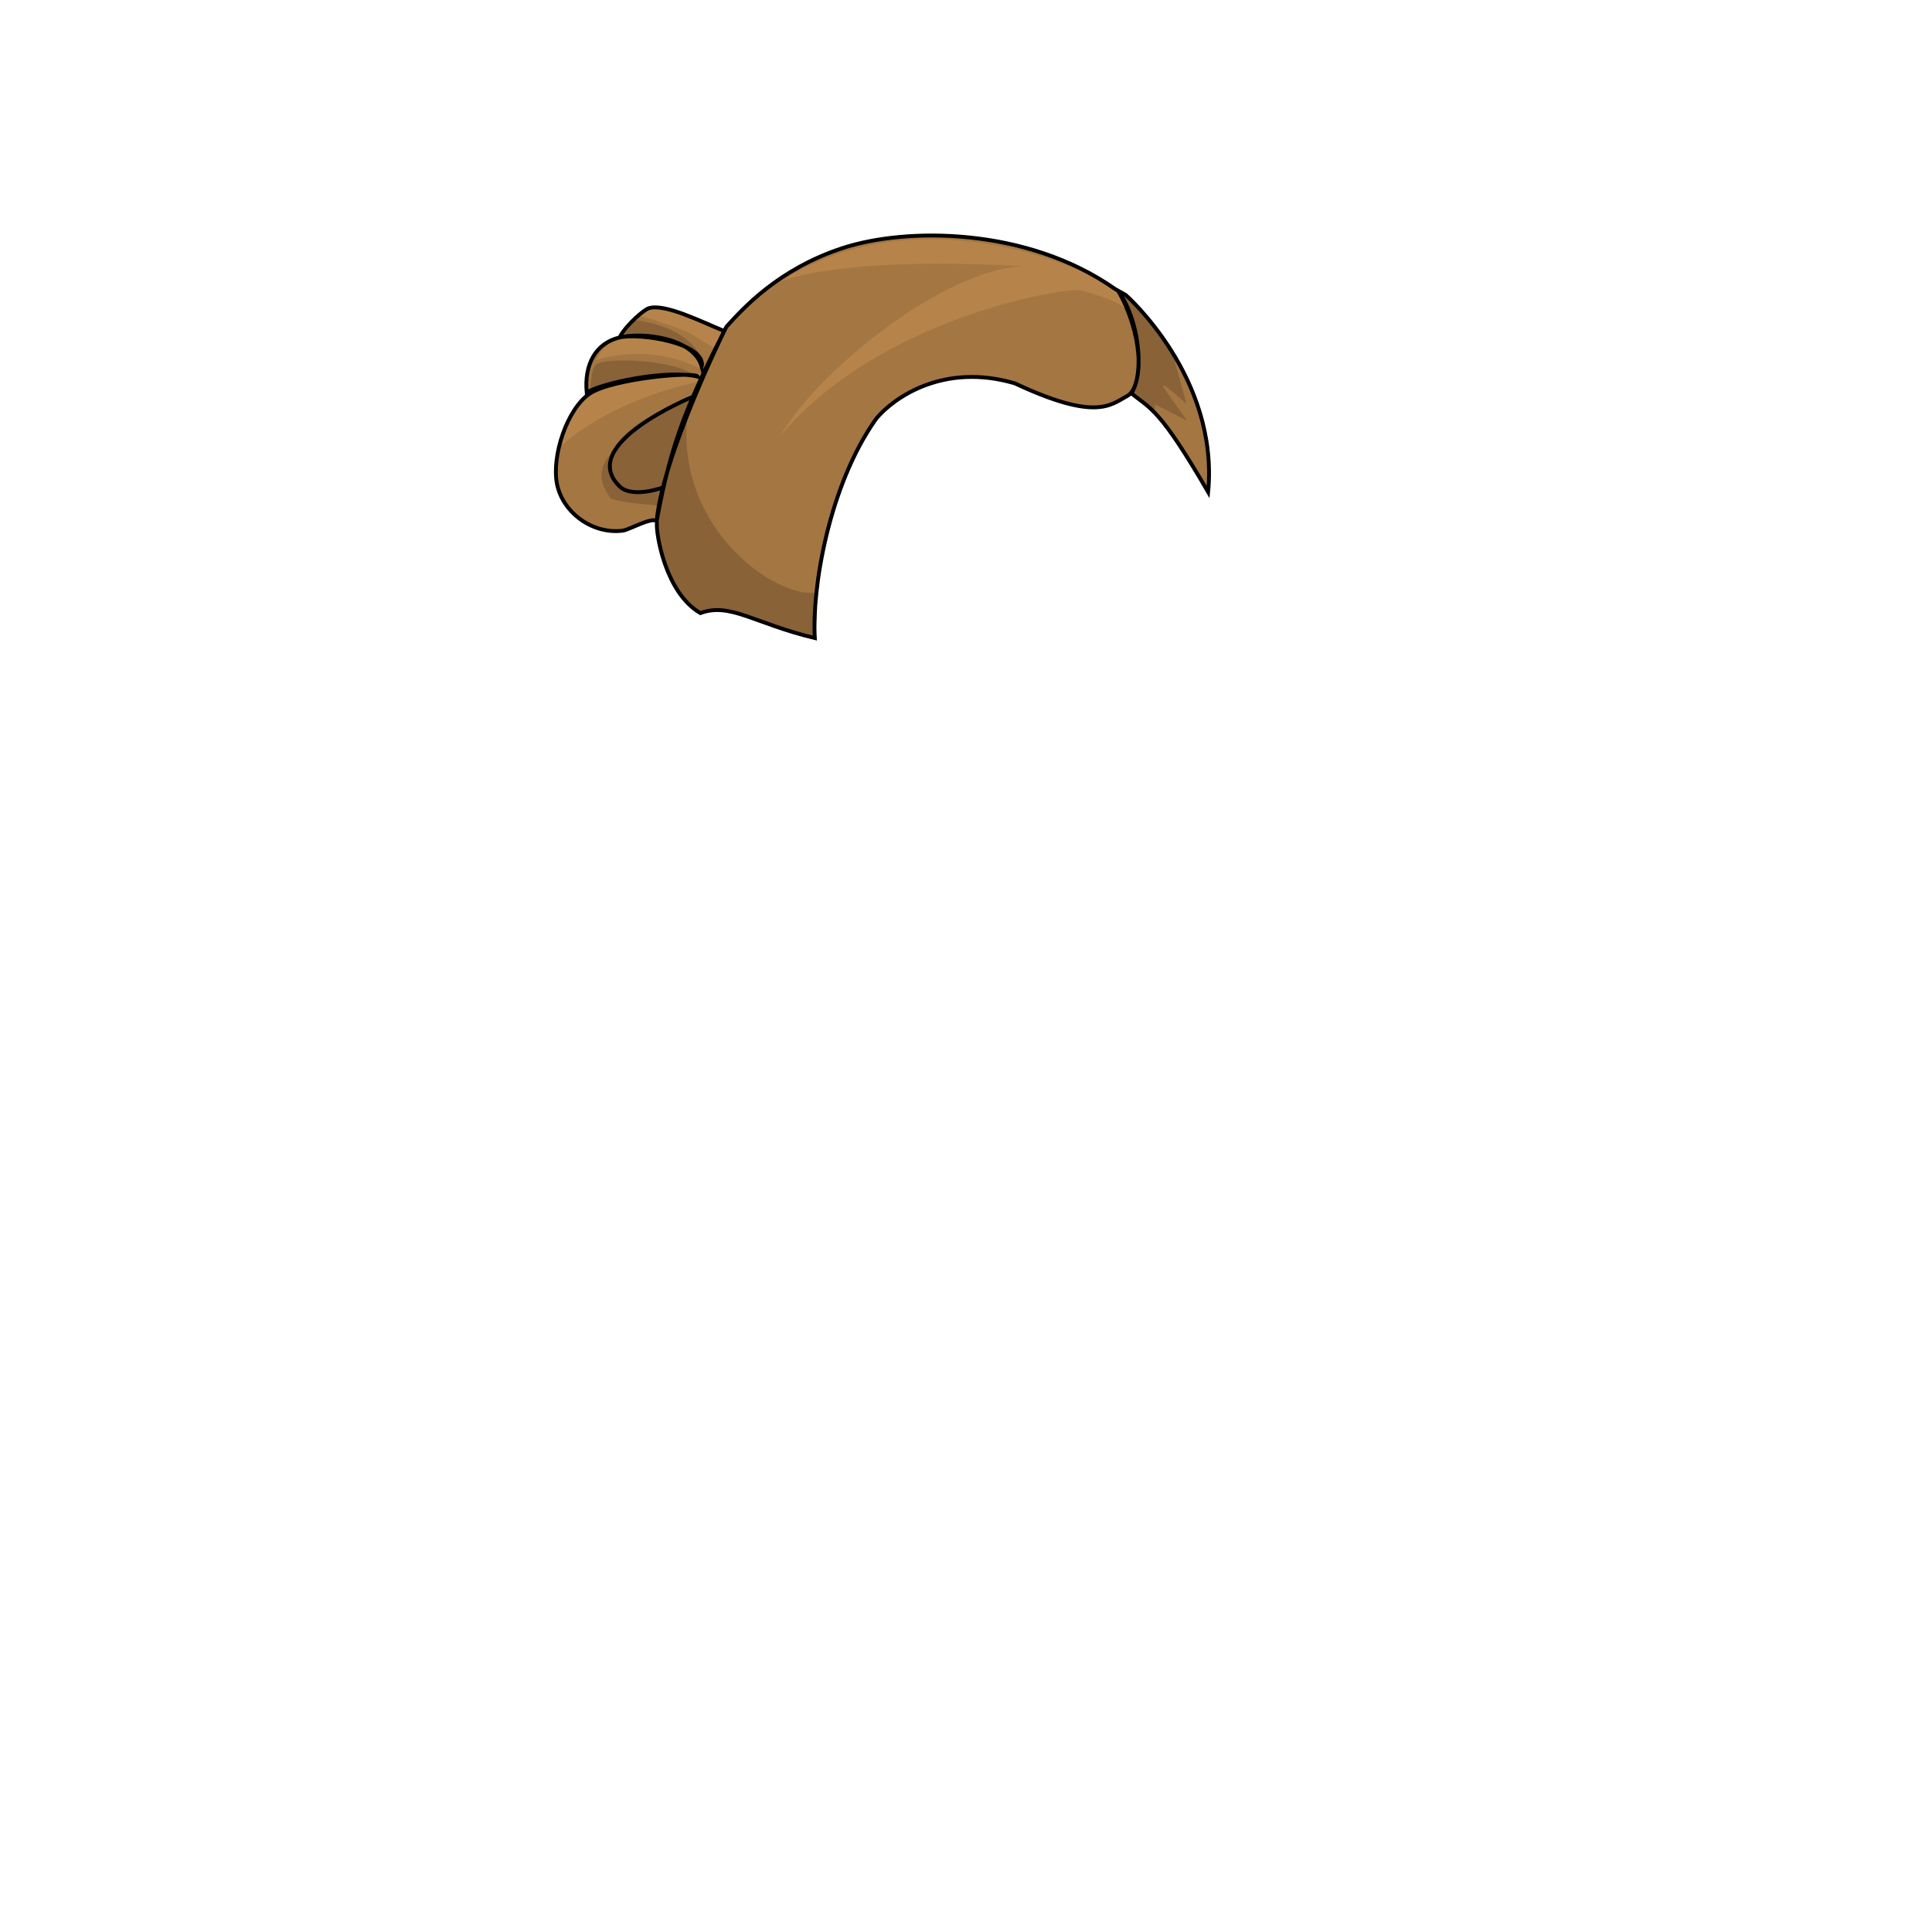 <svg xmlns="http://www.w3.org/2000/svg" id="hair" viewBox="0 0 3000 3000"><path id="hl2" fill="#A47642" d="M1748 458s145 127 128 306c-75-129-89-129-119-153 30-44 8-114-19-153 38.667 53.333 38.667 142.667 12.667 156.667s-48 40-174.667-19.333c-110.667-32.667-188 22-215.333 54.667-74 104-99.334 255.999-94.667 332.666C1171.333 960 1130.021 924.979 1083.333 942c-54.705-31.672-64.667-114-63.333-129.333S977 823 967 824c-47 6-93-28-102-72s16-118 51-141 163-35 168-26c-47-12-149 7-173 22-4-44 14-74 51-83s116 14 129 52c-1.667-36.667-94.333-63.333-125-56 11.27-20.922 35.333-40 41.333-41.333 24.667-8 81.277 20.72 117.277 35.387 0 0-93.944 190.613-102.611 291.28 29-119.669 44-183.333 106-298 26-28.667 80.667-89.333 180-122s286.666-32.667 423.333 63.333L1748 458zm-676.094 162.683s-180.285 69.945-108.289 135.941c20.977 17.189 66.75 0 66.75 0"/><path id="sd1" fill="#896237" d="M916 611s1.998-39 7.998-43c5.333-13.333 114-11.333 150 12.26C1026.665 582 944.668 586.666 916 611zm178.665-40.227c-16-66.106-108-73.439-108-73.439l-20 25.333c48.667-.667 90 5.333 128 48.106zm-18.001 48.558s-102.667 26.667-130 87.333c-26.667 32.667-3.333 58 0 65.333s64.667 12 76.667 13.333l-2.667 32s-2.415 84.588 65.585 133.921c20.667-6.667 29.466-2.554 48.132-4.554 16.667 6.667 112.03 39.216 130.869 44.053 4.201-28.105 2.081-52.088 3.414-70.754-63.333 10.667-216-97.333-202-267.333.55-25.932 10-33.332 10-33.332zm666.647-163.957S1789.5 548.75 1757 611c-6-1.333 30.998 24.996 33.664 28.996s3.333-12 3.333-12 44 22.667 48 24.667-29.333-40-35.333-52 35.665 26.667 35.665 26.667-18.331-67.333-21.665-78.667-51.127-75.557-77.353-93.289z"/><path id="hl1" fill="#B6844A" d="M913.332 614.667c60-40.667 174-34 174-34l-5.333 12.667c-140.667 30.667-209.333 98-209.333 98s1.463-34.607 40.666-76.667zm12.663-55.338s79.564-30.312 166.898 15.688l-15.384-28.967s-48.181-30.721-117.515-19.388c-25.735 9.793-31.999 29.333-33.999 32.667zm144-42.667c6 3.333 40.305 24.54 40.305 24.54s13.544-26.125 10.367-29.869c-13.328-9.995-73.339-33.338-106.005-35.338-9.333 0-23.333 14.667-23.333 14.667 9.333-.666 72.666 22.667 78.666 26zm141.333-79.333s84.667-40 376.667-24c-122 5.333-316.667 160.667-376.667 264 151.333-181.333 434.667-230.667 466.667-226.667 0 0 50.666 13.334 65.333 25.334s-11.333-30-11.333-30-279.334-162.001-520.667-8.667z"/><path fill="none" stroke="#000" stroke-miterlimit="10" stroke-width="6" d="M1748 458s145 127 128 306c-75-129-89-129-119-153 26.5-47-.436-126.275-20.979-159.707 38.668 53.333 40.646 149.374 14.646 163.374s-48 40-174.667-19.333c-110.667-32.667-188 22-215.333 54.667-74 104-100.084 264.082-95.417 340.749-94.667-22.667-131.062-55.771-177.75-38.75-54.705-31.672-68.834-124-67.5-139.333S977 823 967 824c-47 6-93-28-102-72s16-118 51-141 163-35 168-26c-47-12-149 9.5-173 24.5-4-44 14-76.5 51-85.5s115.5 1 127.718 45.427c6.935-37.019-97.051-52.76-127.718-45.427 11.27-20.922 39.333-44 45.333-45.333 24.667-8 81.277 20.72 117.277 35.387 0 0-96.343 195.257-105.008 295.923C1042.167 683.833 1069.833 622.5 1128 507.333c26-28.667 80.667-89.333 180-122s286.666-32.667 423.333 63.333L1748 458zm-671.279 157.692S891.62 690.627 963.617 756.624c20.977 17.189 66.75 0 66.75 0"/></svg>